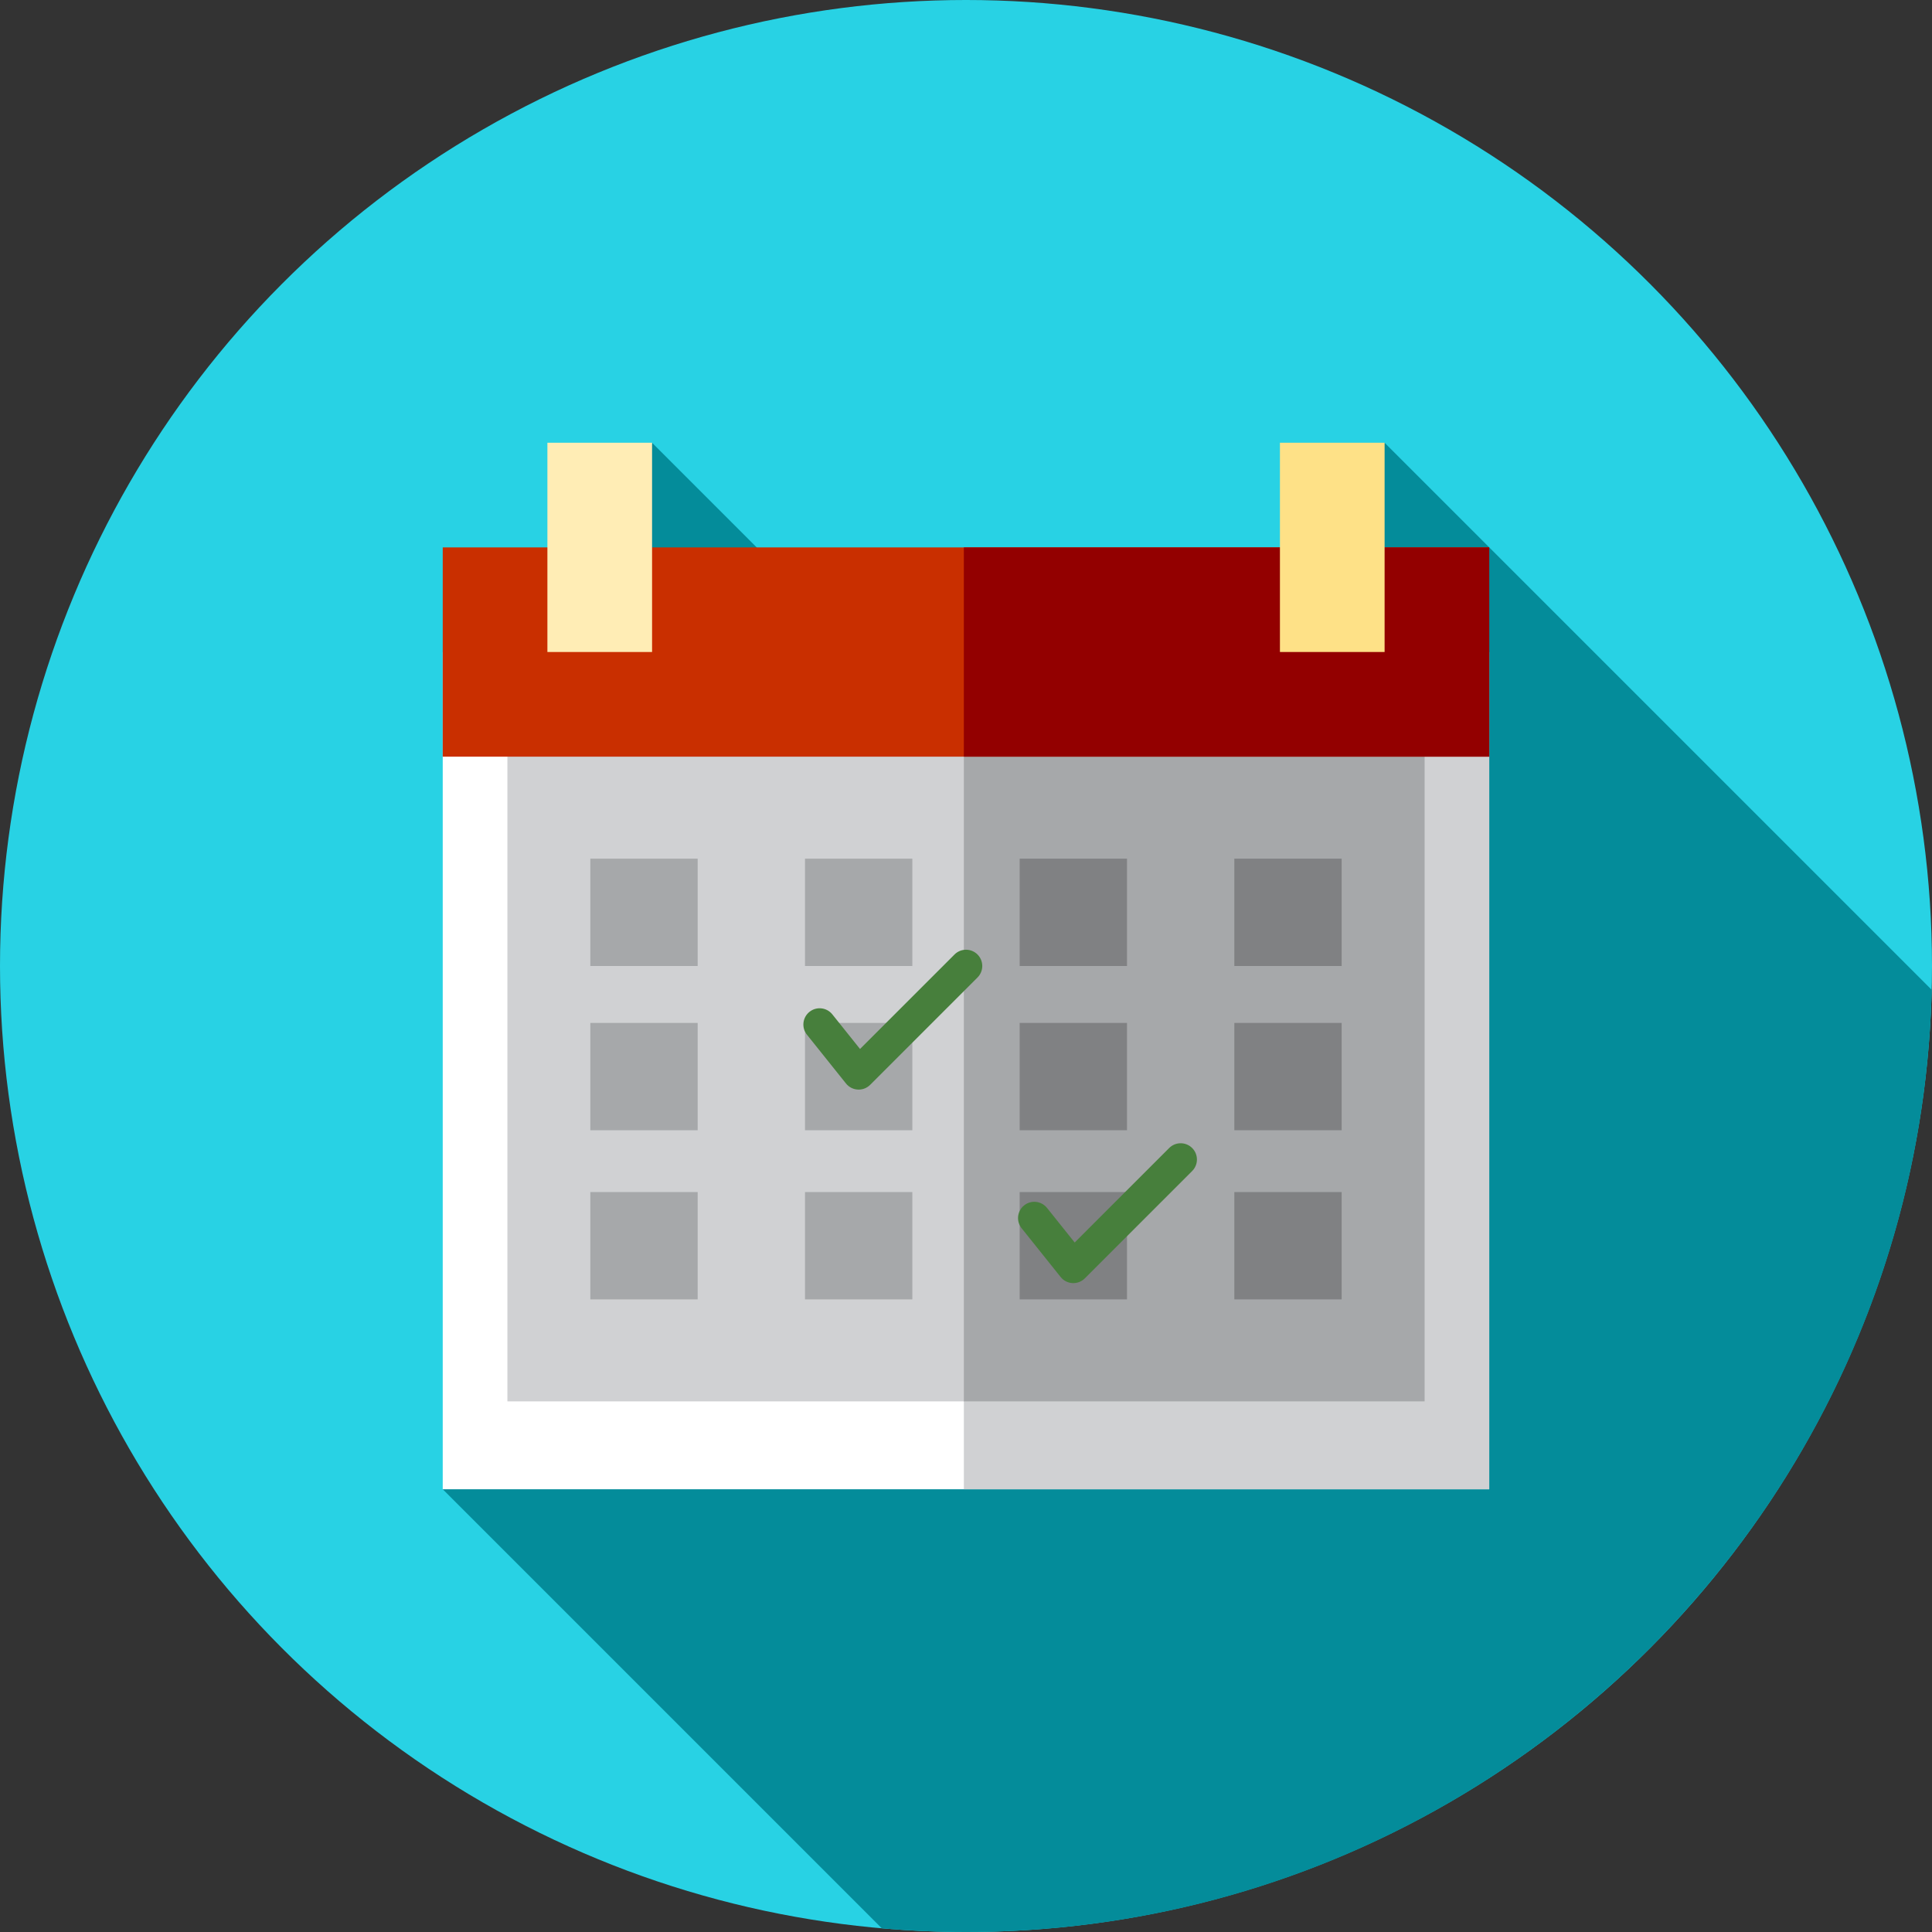 <?xml version="1.0"?>
<svg xmlns="http://www.w3.org/2000/svg" xmlns:xlink="http://www.w3.org/1999/xlink" version="1.1" id="Layer_1" x="0px" y="0px" viewBox="0 0 512 512" style="enable-background:new 0 0 512 512;" xml:space="preserve" width="512px" height="512px" class=""><rect x="0" y="0" width="512" height="512" fill="#333333" stroke="none"/><g><circle style="fill:#28D2E4" cx="256" cy="256" r="256" data-original="#FFC61B" class="" data-old_color="#03C3D7"/><path style="fill:#048C9A" d="M511.921,262.32L394.668,145.067l5.268,5.268l-5.268-5.268l-27.734-27.732l-17.372,33.116  l24.455,24.455l-75.35,68.294L172.799,117.332l-7.808,38.896l111.766,111.766l-31.82,27.51l-127.605,99.161l116.355,116.355  C241.042,511.655,248.48,512,256,512C395.273,512,508.564,400.784,511.921,262.32z" data-original="#EAA22F" class="active-path" data-old_color="#057E89"/><rect x="117.329" y="172.804" style="fill:#FFFFFF;" width="277.325" height="221.867" data-original="#FFFFFF" class=""/><g>
	<rect x="255.431" y="172.804" style="fill:#D0D1D3;" width="139.24" height="221.867" data-original="#D0D1D3"/>
	<rect x="134.465" y="195.784" style="fill:#D0D1D3;" width="243.071" height="175.597" data-original="#D0D1D3"/>
</g><rect x="255.431" y="195.784" style="fill:#A6A8AA;" width="122.109" height="175.597" data-original="#A6A8AA" class=""/><rect x="117.329" y="145.067" style="fill:#C92F00;" width="277.325" height="55.458" data-original="#C92F00"/><rect x="255.431" y="145.067" style="fill:#930000;" width="139.24" height="55.458" data-original="#930000"/><rect x="145.067" y="117.329" style="fill:#FFEDB5;" width="27.738" height="55.458" data-original="#FFEDB5" class=""/><rect x="339.196" y="117.329" style="fill:#FEE187;" width="27.738" height="55.458" data-original="#FEE187"/><g>
	<rect x="156.444" y="227.556" style="fill:#A6A8AA;" width="28.444" height="28.444" data-original="#A6A8AA" class=""/>
	<rect x="213.333" y="227.556" style="fill:#A6A8AA;" width="28.444" height="28.444" data-original="#A6A8AA" class=""/>
</g><g>
	<rect x="270.222" y="227.556" style="fill:#808183;" width="28.444" height="28.444" data-original="#808183" class=""/>
	<rect x="327.111" y="227.556" style="fill:#808183;" width="28.444" height="28.444" data-original="#808183" class=""/>
</g><g>
	<rect x="156.444" y="271.084" style="fill:#A6A8AA;" width="28.444" height="28.444" data-original="#A6A8AA" class=""/>
	<rect x="213.333" y="271.084" style="fill:#A6A8AA;" width="28.444" height="28.444" data-original="#A6A8AA" class=""/>
</g><g>
	<rect x="270.222" y="271.084" style="fill:#808183;" width="28.444" height="28.444" data-original="#808183" class=""/>
	<rect x="327.111" y="271.084" style="fill:#808183;" width="28.444" height="28.444" data-original="#808183" class=""/>
</g><g>
	<rect x="156.444" y="315.906" style="fill:#A6A8AA;" width="28.444" height="28.444" data-original="#A6A8AA" class=""/>
	<rect x="213.333" y="315.906" style="fill:#A6A8AA;" width="28.444" height="28.444" data-original="#A6A8AA" class=""/>
</g><g>
	<rect x="270.222" y="315.906" style="fill:#808183;" width="28.444" height="28.444" data-original="#808183" class=""/>
	<rect x="327.111" y="315.906" style="fill:#808183;" width="28.444" height="28.444" data-original="#808183" class=""/>
</g><g>
	<path style="fill:#477F3C" d="M227.556,288.754c-0.079,0-0.159-0.002-0.24-0.007c-1.224-0.067-2.36-0.653-3.125-1.612   l-10.343-12.929c-1.486-1.858-1.186-4.57,0.674-6.058c1.862-1.489,4.57-1.184,6.058,0.674l7.335,9.168l25.04-25.038   c1.684-1.684,4.411-1.684,6.094,0s1.684,4.411,0,6.094l-28.444,28.444C229.793,288.303,228.695,288.754,227.556,288.754z" data-original="#477F3C" class=""/>
	<path style="fill:#477F3C" d="M284.444,340.04c-0.079,0-0.159-0.002-0.24-0.007c-1.224-0.067-2.36-0.653-3.125-1.612   l-10.343-12.929c-1.486-1.858-1.186-4.57,0.674-6.058c1.86-1.489,4.57-1.184,6.058,0.674l7.335,9.168l25.04-25.038   c1.684-1.684,4.411-1.684,6.094,0s1.684,4.411,0,6.094l-28.444,28.444C286.682,339.589,285.584,340.04,284.444,340.04z" data-original="#477F3C" class=""/>
</g></g> </svg>
